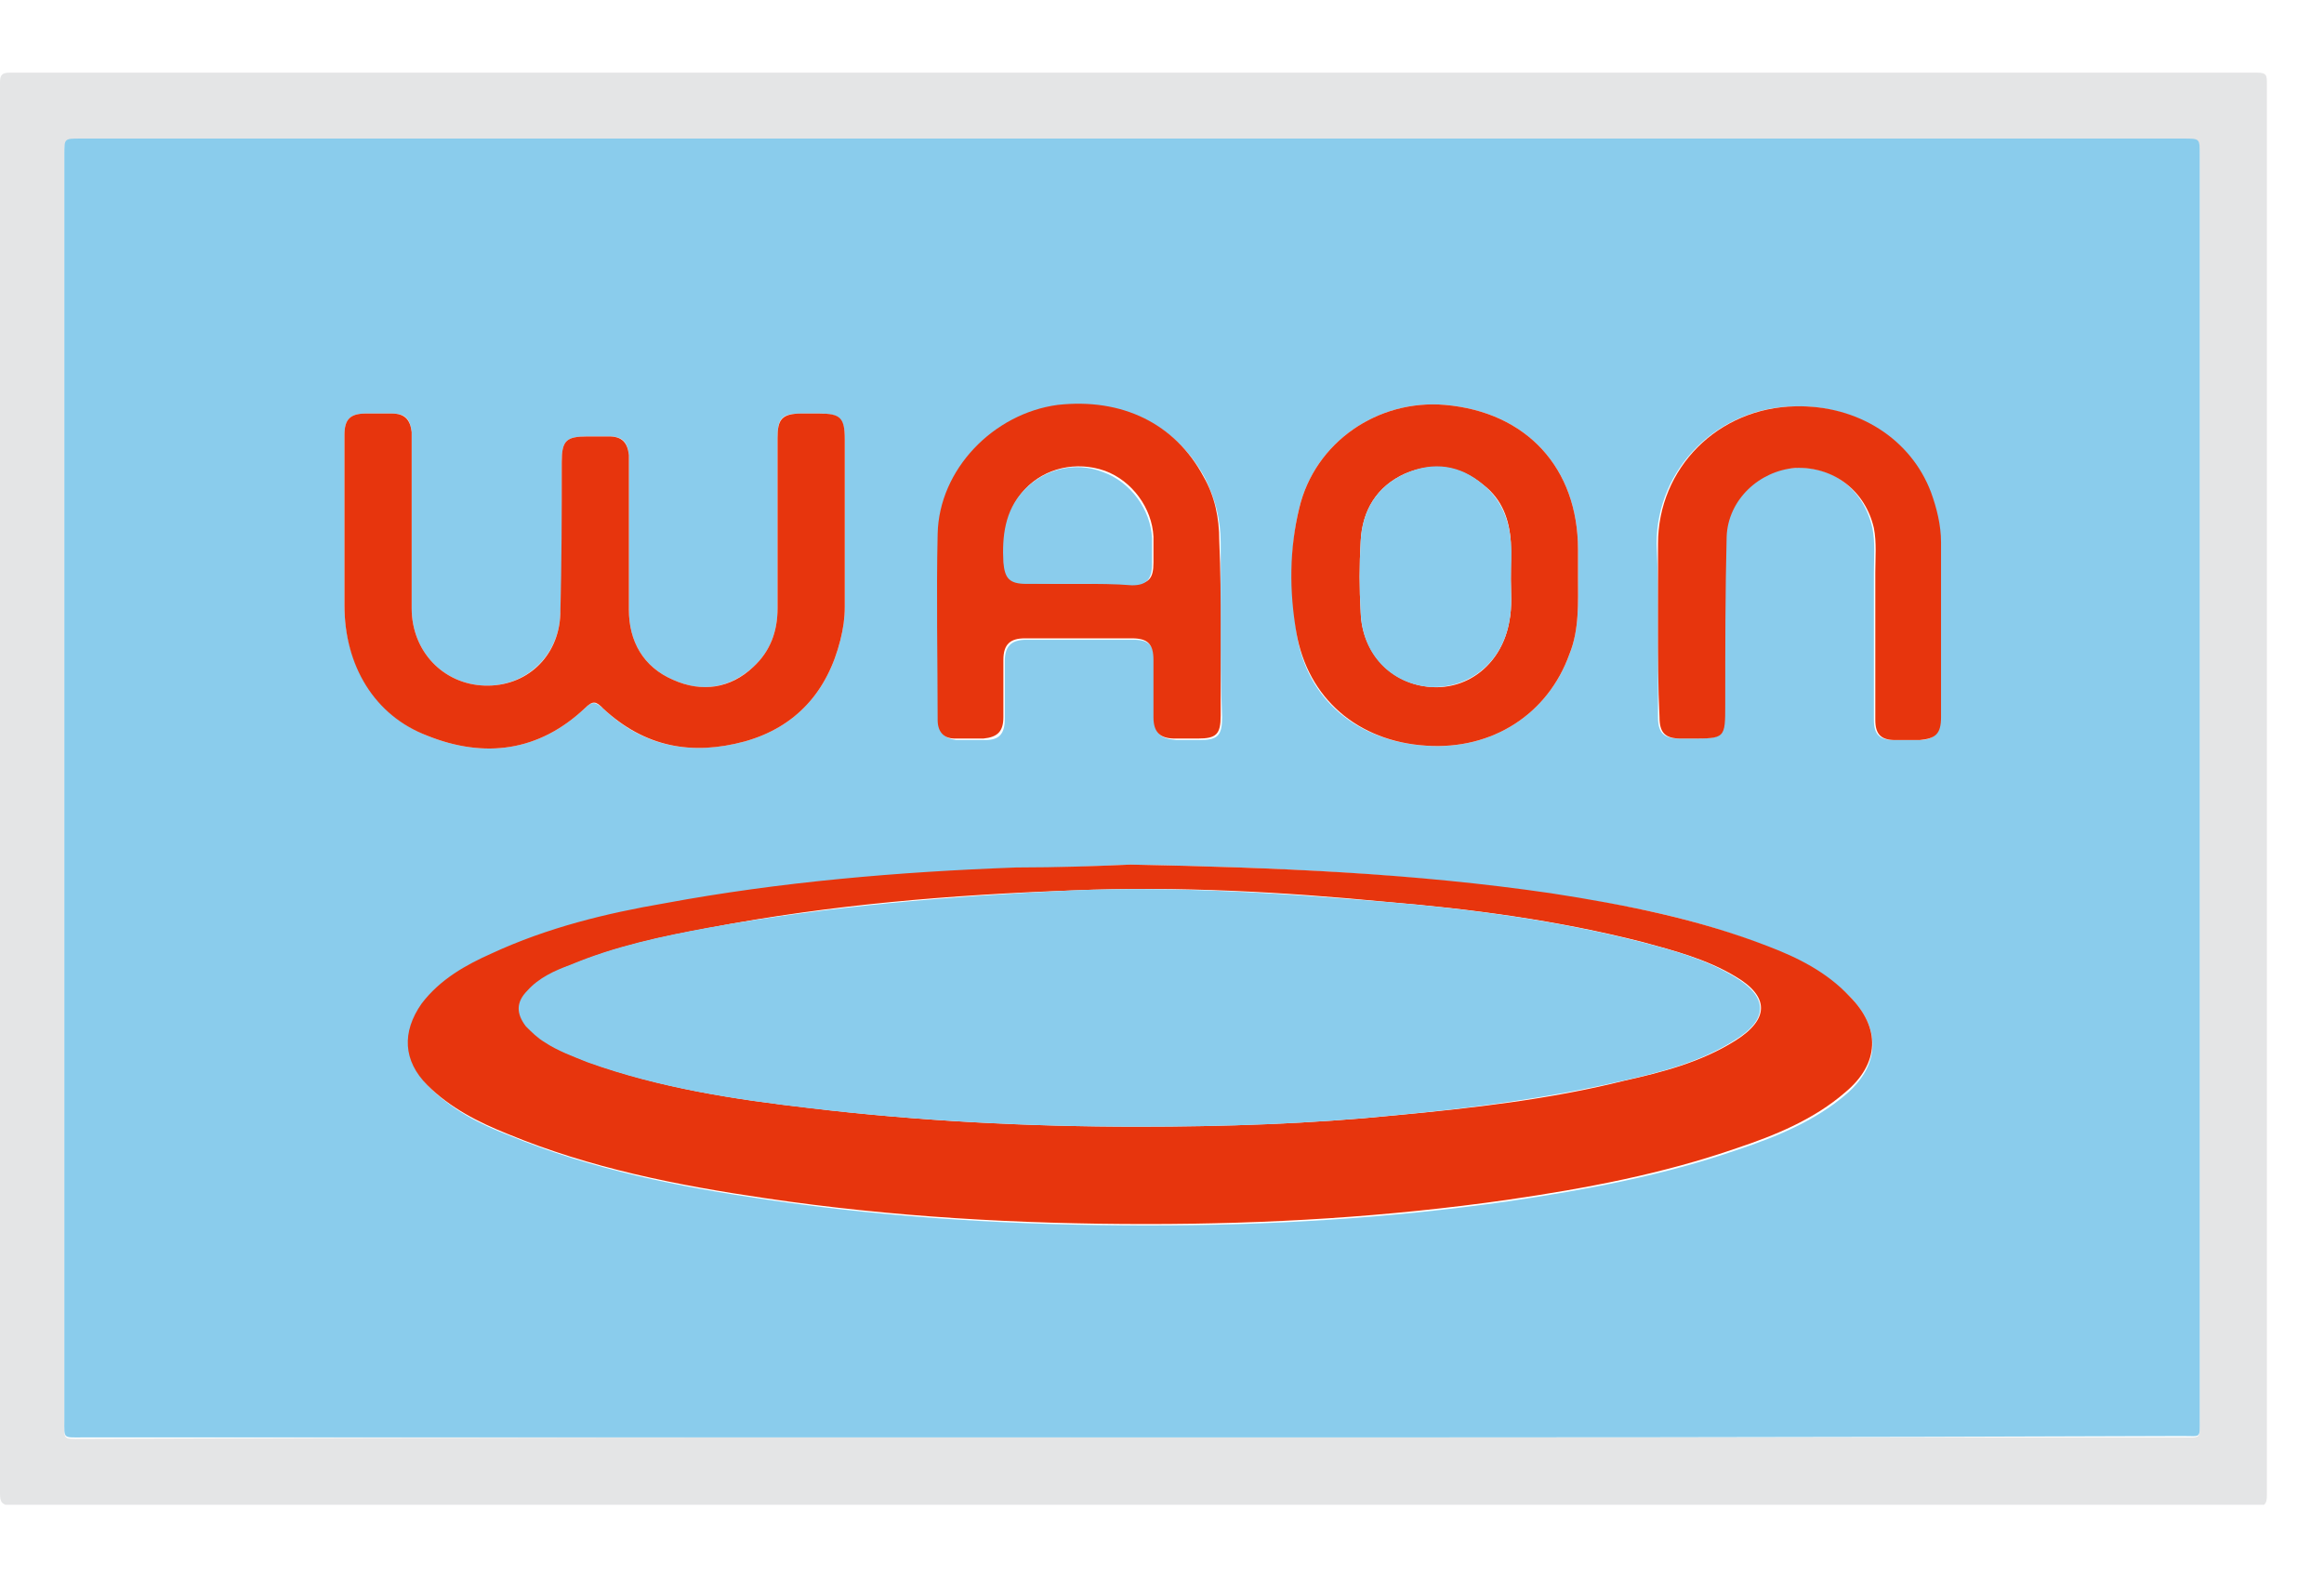 <svg width="28" height="19" viewBox="0 0 28 19" fill="none" xmlns="http://www.w3.org/2000/svg">
<g clip-path="url(#clip0_3603_784)">
<path d="M13.656 0.875C18.168 0.875 22.68 0.875 27.192 0.875C27.312 0.875 27.312 0.909 27.312 1.013C27.312 6.671 27.312 12.329 27.312 18.004C27.312 18.108 27.295 18.142 27.192 18.142C18.168 18.142 9.162 18.142 0.138 18.142C0.017 18.125 0 18.09 0 17.987C0 12.329 0 6.654 0 0.996C0 0.909 0.017 0.875 0.121 0.875C4.632 0.875 9.144 0.875 13.656 0.875ZM13.639 17.314C17.858 17.314 22.077 17.314 26.297 17.314C26.52 17.314 26.503 17.331 26.503 17.125C26.503 12.036 26.503 6.964 26.503 1.875C26.503 1.686 26.503 1.686 26.314 1.686C17.858 1.686 9.42 1.686 0.964 1.686C0.775 1.686 0.775 1.686 0.775 1.875C0.775 6.964 0.775 12.036 0.775 17.125C0.775 17.349 0.758 17.331 0.982 17.331C5.201 17.314 9.42 17.314 13.639 17.314Z" fill="#E4E5E6"/>
<path d="M13.639 17.314C9.42 17.314 5.201 17.314 0.982 17.314C0.758 17.314 0.775 17.331 0.775 17.107C0.775 12.018 0.775 6.947 0.775 1.858C0.775 1.669 0.775 1.669 0.964 1.669C9.42 1.669 17.858 1.669 26.314 1.669C26.503 1.669 26.503 1.669 26.503 1.858C26.503 6.947 26.503 12.018 26.503 17.107C26.503 17.331 26.52 17.297 26.297 17.297C22.095 17.314 17.875 17.314 13.639 17.314ZM13.622 10.414C13.243 10.431 12.761 10.449 12.261 10.466C10.832 10.518 9.42 10.639 8.025 10.897C7.319 11.035 6.613 11.208 5.941 11.501C5.614 11.656 5.304 11.829 5.097 12.105C4.839 12.432 4.874 12.777 5.166 13.088C5.442 13.364 5.769 13.537 6.131 13.675C7.13 14.088 8.18 14.296 9.248 14.451C10.763 14.675 12.296 14.761 13.829 14.761C15.292 14.761 16.739 14.675 18.185 14.468C19.115 14.33 20.045 14.158 20.941 13.847C21.406 13.692 21.871 13.502 22.25 13.174C22.646 12.829 22.663 12.398 22.301 12.018C22.026 11.742 21.681 11.57 21.32 11.415C20.476 11.07 19.598 10.897 18.702 10.777C17.032 10.518 15.378 10.449 13.622 10.414ZM4.15 6.326C4.15 6.654 4.15 6.964 4.15 7.292C4.15 7.999 4.529 8.62 5.149 8.862C5.838 9.138 6.492 9.052 7.043 8.534C7.147 8.431 7.181 8.465 7.267 8.534C7.749 9 8.335 9.103 8.972 8.931C9.592 8.758 9.971 8.327 10.126 7.706C10.16 7.568 10.178 7.447 10.178 7.309C10.178 6.637 10.178 5.964 10.178 5.291C10.178 5.05 10.126 4.981 9.868 4.981C9.799 4.981 9.73 4.981 9.661 4.981C9.42 4.981 9.368 5.032 9.368 5.274C9.368 5.964 9.368 6.637 9.368 7.327C9.368 7.603 9.282 7.844 9.075 8.034C8.783 8.293 8.456 8.344 8.111 8.189C7.749 8.034 7.577 7.723 7.577 7.344C7.577 6.757 7.577 6.188 7.577 5.602C7.577 5.567 7.577 5.515 7.577 5.481C7.56 5.326 7.508 5.257 7.336 5.257C7.25 5.257 7.164 5.257 7.078 5.257C6.82 5.257 6.768 5.308 6.768 5.567C6.768 6.171 6.785 6.792 6.751 7.396C6.733 7.913 6.32 8.275 5.838 8.258C5.339 8.241 4.96 7.844 4.96 7.327C4.96 6.654 4.96 5.998 4.96 5.326C4.96 5.291 4.96 5.239 4.96 5.205C4.942 5.05 4.891 4.981 4.719 4.981C4.615 4.981 4.512 4.981 4.409 4.981C4.219 4.981 4.15 5.05 4.15 5.239C4.15 5.602 4.15 5.964 4.15 6.326ZM14.707 7.534C14.707 7.206 14.707 6.861 14.707 6.533C14.707 6.257 14.638 5.998 14.517 5.757C14.173 5.119 13.536 4.808 12.761 4.894C11.986 4.981 11.331 5.653 11.314 6.447C11.297 7.189 11.314 7.93 11.314 8.689C11.314 8.827 11.383 8.896 11.521 8.914C11.641 8.914 11.745 8.914 11.865 8.914C12.037 8.914 12.106 8.845 12.106 8.655C12.106 8.431 12.106 8.206 12.106 7.965C12.106 7.792 12.175 7.706 12.365 7.706C12.795 7.706 13.226 7.706 13.656 7.706C13.846 7.706 13.897 7.775 13.915 7.965C13.915 8.189 13.915 8.413 13.915 8.655C13.915 8.845 13.983 8.896 14.173 8.914C14.259 8.914 14.345 8.914 14.448 8.914C14.672 8.914 14.724 8.862 14.724 8.638C14.707 8.258 14.707 7.896 14.707 7.534ZM19.012 6.947C19.012 6.844 19.012 6.74 19.012 6.619C19.012 5.636 18.392 4.963 17.41 4.877C16.601 4.808 15.843 5.326 15.654 6.119C15.533 6.619 15.551 7.12 15.62 7.62C15.74 8.431 16.36 8.931 17.187 8.983C17.979 9.034 18.65 8.603 18.909 7.879C19.029 7.585 19.012 7.258 19.012 6.947ZM19.976 7.534C19.976 7.896 19.976 8.275 19.976 8.638C19.976 8.827 20.045 8.896 20.235 8.896C20.269 8.896 20.321 8.896 20.355 8.896C20.768 8.896 20.768 8.896 20.768 8.482C20.768 7.81 20.768 7.137 20.786 6.464C20.803 6.016 21.165 5.653 21.612 5.636C22.077 5.602 22.456 5.895 22.559 6.361C22.594 6.533 22.577 6.723 22.577 6.895C22.577 7.482 22.577 8.086 22.577 8.672C22.577 8.845 22.646 8.914 22.818 8.914C22.921 8.914 23.007 8.914 23.111 8.914C23.3 8.914 23.369 8.845 23.369 8.638C23.369 7.93 23.369 7.24 23.369 6.533C23.369 6.326 23.334 6.119 23.248 5.929C22.99 5.291 22.37 4.877 21.612 4.894C20.7 4.912 19.959 5.636 19.959 6.55C19.976 6.861 19.976 7.206 19.976 7.534Z" fill="#8ACCEC"/>
<path d="M13.622 10.414C15.396 10.449 17.032 10.518 18.685 10.759C19.58 10.897 20.459 11.07 21.302 11.398C21.664 11.536 22.008 11.708 22.284 12.001C22.663 12.381 22.646 12.812 22.232 13.157C21.853 13.485 21.388 13.675 20.924 13.83C20.028 14.14 19.115 14.313 18.168 14.451C16.721 14.658 15.275 14.744 13.811 14.744C12.278 14.744 10.746 14.658 9.23 14.434C8.163 14.278 7.112 14.071 6.113 13.657C5.769 13.519 5.425 13.347 5.149 13.071C4.856 12.777 4.839 12.432 5.08 12.088C5.304 11.794 5.614 11.622 5.924 11.484C6.596 11.173 7.302 11.001 8.008 10.88C9.403 10.621 10.832 10.501 12.244 10.449C12.743 10.449 13.243 10.431 13.622 10.414ZM13.708 13.571C14.741 13.571 15.792 13.537 16.825 13.433C17.738 13.347 18.668 13.243 19.563 13.019C20.028 12.915 20.493 12.795 20.906 12.536C21.32 12.277 21.32 12.001 20.906 11.76C20.562 11.553 20.166 11.449 19.787 11.346C18.771 11.087 17.738 10.949 16.704 10.863C15.447 10.742 14.19 10.673 12.933 10.725C11.469 10.777 10.005 10.897 8.559 11.173C7.99 11.277 7.422 11.398 6.888 11.622C6.699 11.691 6.527 11.777 6.372 11.932C6.234 12.07 6.234 12.208 6.354 12.364C6.423 12.432 6.492 12.502 6.578 12.553C6.733 12.657 6.923 12.726 7.095 12.795C7.956 13.105 8.852 13.243 9.764 13.347C11.056 13.502 12.382 13.571 13.708 13.571Z" fill="#E7350D"/>
<path d="M4.15 6.326C4.15 5.964 4.15 5.602 4.15 5.239C4.15 5.05 4.219 4.981 4.409 4.981C4.512 4.981 4.615 4.981 4.719 4.981C4.874 4.981 4.942 5.05 4.96 5.205C4.96 5.239 4.96 5.291 4.96 5.326C4.96 5.998 4.96 6.654 4.96 7.327C4.96 7.844 5.339 8.241 5.838 8.258C6.337 8.275 6.733 7.913 6.751 7.396C6.768 6.792 6.768 6.171 6.768 5.567C6.768 5.308 6.82 5.257 7.078 5.257C7.164 5.257 7.25 5.257 7.336 5.257C7.491 5.257 7.56 5.326 7.577 5.481C7.577 5.515 7.577 5.567 7.577 5.602C7.577 6.188 7.577 6.757 7.577 7.344C7.577 7.723 7.749 8.034 8.111 8.189C8.456 8.344 8.8 8.293 9.075 8.034C9.282 7.844 9.368 7.603 9.368 7.327C9.368 6.637 9.368 5.964 9.368 5.274C9.368 5.05 9.42 4.981 9.661 4.981C9.73 4.981 9.799 4.981 9.868 4.981C10.126 4.981 10.178 5.032 10.178 5.291C10.178 5.964 10.178 6.637 10.178 7.309C10.178 7.447 10.16 7.568 10.126 7.706C9.971 8.327 9.592 8.758 8.972 8.931C8.335 9.103 7.767 9 7.267 8.534C7.181 8.448 7.147 8.431 7.043 8.534C6.492 9.052 5.838 9.138 5.149 8.862C4.512 8.62 4.15 8.017 4.15 7.292C4.15 6.964 4.15 6.654 4.15 6.326Z" fill="#E7350D"/>
<path d="M14.707 7.534C14.707 7.896 14.707 8.258 14.707 8.62C14.707 8.845 14.655 8.896 14.431 8.896C14.345 8.896 14.259 8.896 14.156 8.896C13.983 8.896 13.897 8.827 13.897 8.638C13.897 8.413 13.897 8.189 13.897 7.948C13.897 7.758 13.828 7.689 13.639 7.689C13.209 7.689 12.778 7.689 12.347 7.689C12.175 7.689 12.089 7.758 12.089 7.948C12.089 8.172 12.089 8.396 12.089 8.638C12.089 8.81 12.02 8.879 11.848 8.896C11.727 8.896 11.624 8.896 11.504 8.896C11.366 8.896 11.297 8.81 11.297 8.672C11.297 7.93 11.28 7.189 11.297 6.43C11.314 5.653 11.969 4.981 12.743 4.877C13.518 4.791 14.156 5.101 14.5 5.74C14.638 5.981 14.69 6.24 14.69 6.516C14.707 6.878 14.707 7.206 14.707 7.534ZM13.002 7.033C13.226 7.033 13.432 7.033 13.656 7.033C13.846 7.033 13.897 6.964 13.897 6.775C13.897 6.671 13.897 6.568 13.897 6.464C13.88 6.119 13.639 5.791 13.312 5.671C12.967 5.55 12.588 5.636 12.347 5.895C12.124 6.136 12.089 6.447 12.106 6.757C12.106 6.947 12.175 7.016 12.382 7.016C12.588 7.033 12.795 7.033 13.002 7.033Z" fill="#E7350D"/>
<path d="M19.012 6.947C19.012 7.258 19.029 7.585 18.909 7.878C18.65 8.603 17.979 9.034 17.186 8.982C16.36 8.931 15.757 8.413 15.619 7.62C15.533 7.12 15.533 6.619 15.654 6.119C15.843 5.325 16.601 4.808 17.41 4.877C18.392 4.963 19.012 5.636 19.012 6.619C19.012 6.74 19.012 6.843 19.012 6.947ZM18.203 6.981C18.203 6.809 18.203 6.671 18.203 6.533C18.185 6.257 18.099 6.016 17.875 5.843C17.583 5.601 17.255 5.567 16.928 5.705C16.584 5.86 16.412 6.154 16.394 6.516C16.377 6.809 16.377 7.085 16.394 7.378C16.412 7.878 16.773 8.241 17.238 8.275C17.703 8.31 18.099 7.982 18.185 7.482C18.22 7.309 18.203 7.12 18.203 6.981Z" fill="#E7350D"/>
<path d="M19.976 7.534C19.976 7.206 19.976 6.878 19.976 6.55C19.976 5.636 20.7 4.912 21.63 4.894C22.387 4.877 23.024 5.291 23.265 5.929C23.334 6.119 23.386 6.326 23.386 6.533C23.386 7.24 23.386 7.93 23.386 8.638C23.386 8.845 23.317 8.896 23.128 8.914C23.024 8.914 22.938 8.914 22.835 8.914C22.663 8.914 22.594 8.845 22.594 8.672C22.594 8.086 22.594 7.482 22.594 6.895C22.594 6.723 22.611 6.533 22.577 6.361C22.473 5.912 22.095 5.619 21.63 5.636C21.199 5.671 20.82 6.016 20.803 6.464C20.786 7.137 20.786 7.81 20.786 8.482C20.786 8.896 20.786 8.896 20.372 8.896C20.338 8.896 20.286 8.896 20.252 8.896C20.062 8.896 19.994 8.827 19.994 8.638C19.976 8.275 19.976 7.896 19.976 7.534Z" fill="#E7350D"/>
<path d="M13.708 13.571C12.382 13.571 11.056 13.502 9.747 13.347C8.852 13.243 7.939 13.105 7.078 12.795C6.906 12.726 6.716 12.657 6.561 12.553C6.475 12.502 6.406 12.432 6.337 12.364C6.217 12.208 6.217 12.07 6.354 11.932C6.492 11.777 6.682 11.691 6.871 11.622C7.405 11.398 7.973 11.277 8.542 11.173C9.988 10.915 11.452 10.794 12.916 10.725C14.173 10.673 15.43 10.759 16.687 10.863C17.72 10.949 18.754 11.087 19.77 11.346C20.166 11.449 20.545 11.553 20.889 11.76C21.302 12.001 21.32 12.277 20.889 12.536C20.476 12.795 20.011 12.915 19.546 13.019C18.65 13.226 17.738 13.347 16.808 13.433C15.792 13.537 14.758 13.571 13.708 13.571Z" fill="#8ACCEC"/>
<path d="M13.002 7.033C12.795 7.033 12.589 7.033 12.365 7.033C12.158 7.033 12.106 6.964 12.089 6.774C12.072 6.464 12.106 6.153 12.33 5.912C12.571 5.653 12.95 5.55 13.295 5.688C13.622 5.808 13.863 6.136 13.88 6.481C13.88 6.585 13.88 6.688 13.88 6.792C13.88 6.981 13.811 7.05 13.639 7.05C13.432 7.033 13.226 7.033 13.002 7.033Z" fill="#8ACCEC"/>
<path d="M18.203 6.982C18.203 7.12 18.22 7.309 18.185 7.482C18.099 7.982 17.703 8.293 17.238 8.275C16.756 8.241 16.412 7.879 16.394 7.378C16.377 7.085 16.377 6.809 16.394 6.516C16.412 6.154 16.584 5.86 16.928 5.705C17.273 5.55 17.6 5.602 17.875 5.843C18.082 6.016 18.185 6.257 18.203 6.533C18.22 6.671 18.203 6.809 18.203 6.982Z" fill="#8ACCEC"/>
</g>
<defs>
<clipPath id="clip0_3603_784">
<rect width="27.312" height="17.25" fill="white" transform="translate(0 0.875)"/>
</clipPath>
</defs>
</svg>

